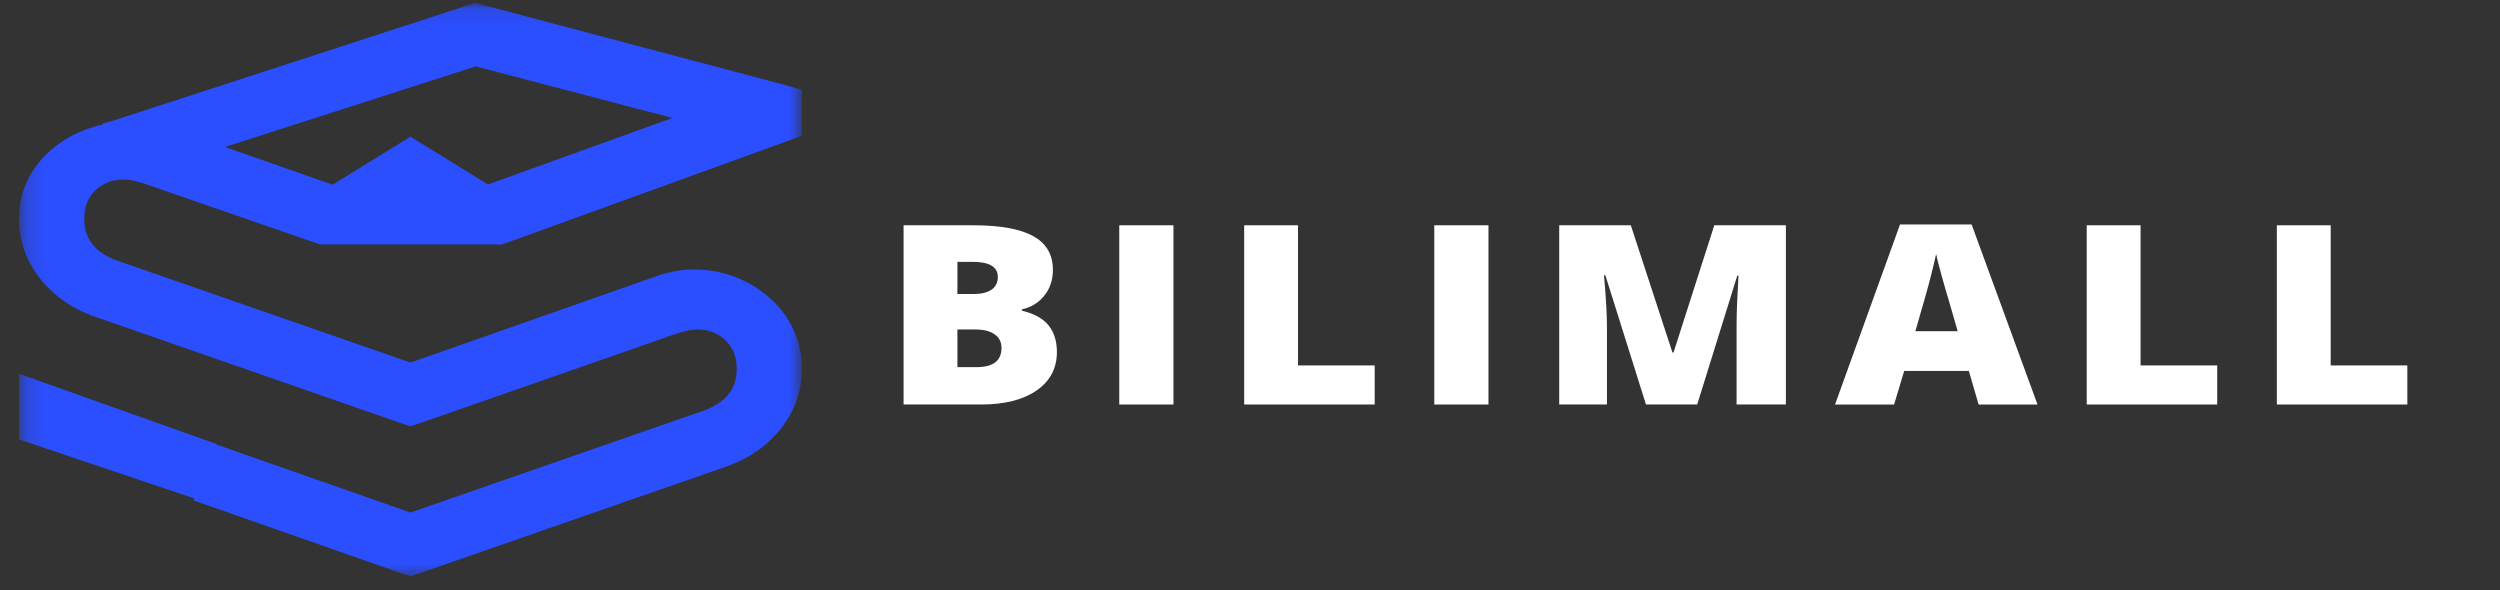 <svg width="144" height="34" viewBox="0 0 144 34" fill="none" xmlns="http://www.w3.org/2000/svg">
<rect x="0" y="0" width="144" height="34" fill="#333333" stroke="none"/>
<g clip-path="url(#clip0_39_119)">
<mask id="mask0_39_119" style="mask-type:alpha" maskUnits="userSpaceOnUse" x="0" y="0" width="144" height="34">
<path d="M144 0H0V34H144V0Z" fill="white"/>
</mask>
<g mask="url(#mask0_39_119)">
<path d="M52.046 12.976H56.05C57.608 12.976 58.762 13.184 59.512 13.6C60.268 14.015 60.647 14.664 60.647 15.543C60.647 16.122 60.481 16.617 60.155 17.026C59.826 17.437 59.395 17.701 58.86 17.821V17.894C59.568 18.063 60.08 18.346 60.396 18.743C60.717 19.137 60.877 19.647 60.877 20.28C60.877 21.216 60.486 21.953 59.703 22.495C58.925 23.033 57.861 23.299 56.512 23.299H52.046V12.976ZM55.147 16.935H56.08C56.522 16.935 56.863 16.854 57.104 16.691C57.35 16.524 57.475 16.275 57.475 15.95C57.475 15.371 56.988 15.082 56.02 15.082H55.147V16.935ZM55.147 18.978V21.148H56.241C57.204 21.148 57.686 20.782 57.686 20.045C57.686 19.702 57.555 19.439 57.294 19.259C57.039 19.073 56.665 18.978 56.17 18.978H55.147Z" fill="white"/>
<path d="M64.47 23.299V12.976H67.591V23.299H64.47Z" fill="white"/>
<path d="M71.665 23.299V12.976H74.766V21.049H79.182V23.299H71.665Z" fill="white"/>
<path d="M82.615 23.299V12.976H85.736V23.299H82.615Z" fill="white"/>
<path d="M94.808 23.299L92.47 15.86H92.39C92.503 17.125 92.56 18.111 92.56 18.816V23.299H89.811V12.976H93.935L96.334 20.307H96.394L98.743 12.976H102.867V23.299H100.027V18.77C100.027 18.535 100.03 18.278 100.037 17.993C100.042 17.704 100.077 16.999 100.138 15.878H100.067L97.759 23.299H94.808Z" fill="white"/>
<path d="M113.968 23.3L113.406 21.365H109.682L109.1 23.3H105.698L109.441 12.931H113.566L117.36 23.3H113.968ZM112.763 19.078L112.272 17.378C112.156 17.006 112.016 16.52 111.85 15.923C111.682 15.322 111.572 14.89 111.519 14.63C111.471 14.872 111.378 15.27 111.238 15.823C111.102 16.373 110.799 17.457 110.325 19.078H112.763Z" fill="white"/>
<path d="M120.195 23.299V12.976H123.296V21.049H127.712V23.299H120.195Z" fill="white"/>
<path d="M131.146 23.299V12.976H134.247V21.049H138.663V23.299H131.146Z" fill="white"/>
<mask id="mask1_39_119" style="mask-type:alpha" maskUnits="userSpaceOnUse" x="1" y="0" width="46" height="34">
<path d="M1.186 0.122H46.185V33.293H1.186V0.122Z" fill="white"/>
</mask>
<g mask="url(#mask1_39_119)">
<path d="M27.343 0.152L27.929 0.313L44.836 4.795L46.186 5.173V7.819L45.012 8.25L29.222 13.973L28.868 14.081H18.42L18.126 13.973L8.145 10.518H8.088C6.431 9.908 4.857 10.902 4.857 12.516V12.677C4.857 13.673 5.406 14.429 6.444 14.89C6.486 14.911 6.516 14.927 6.56 14.945L23.643 20.884L37.791 15.917C41.772 14.453 46.186 17.238 46.186 21.154V21.315C46.186 23.734 44.509 25.793 42.253 26.713H42.194L42.137 26.768L24.29 32.978L23.643 33.193L22.998 32.978L11.14 28.819L11.197 28.711L1.1 25.311V21.53L12.49 25.581V25.634H12.549L23.643 29.522L40.728 23.583L40.844 23.528C41.882 23.067 42.429 22.311 42.429 21.315V21.154C42.429 19.541 40.857 18.547 39.2 19.156H39.141L24.29 24.339L23.643 24.555L22.998 24.339L5.151 18.13L5.092 18.075H5.035C2.777 17.154 1.1 15.095 1.1 12.677V12.516C1.1 9.795 3.275 7.752 5.915 7.171V7.116L6.501 6.955L26.755 0.368L27.343 0.152ZM27.4 3.823L12.96 8.465L19.124 10.626H19.181L23.643 7.872L28.105 10.626L38.731 6.793L27.4 3.823Z" fill="#2B4EFF"/>
</g>
</g>
</g>
<defs>
<clipPath id="clip0_39_119">
<rect width="144" height="34" fill="white"/>
</clipPath>
</defs>
</svg>
